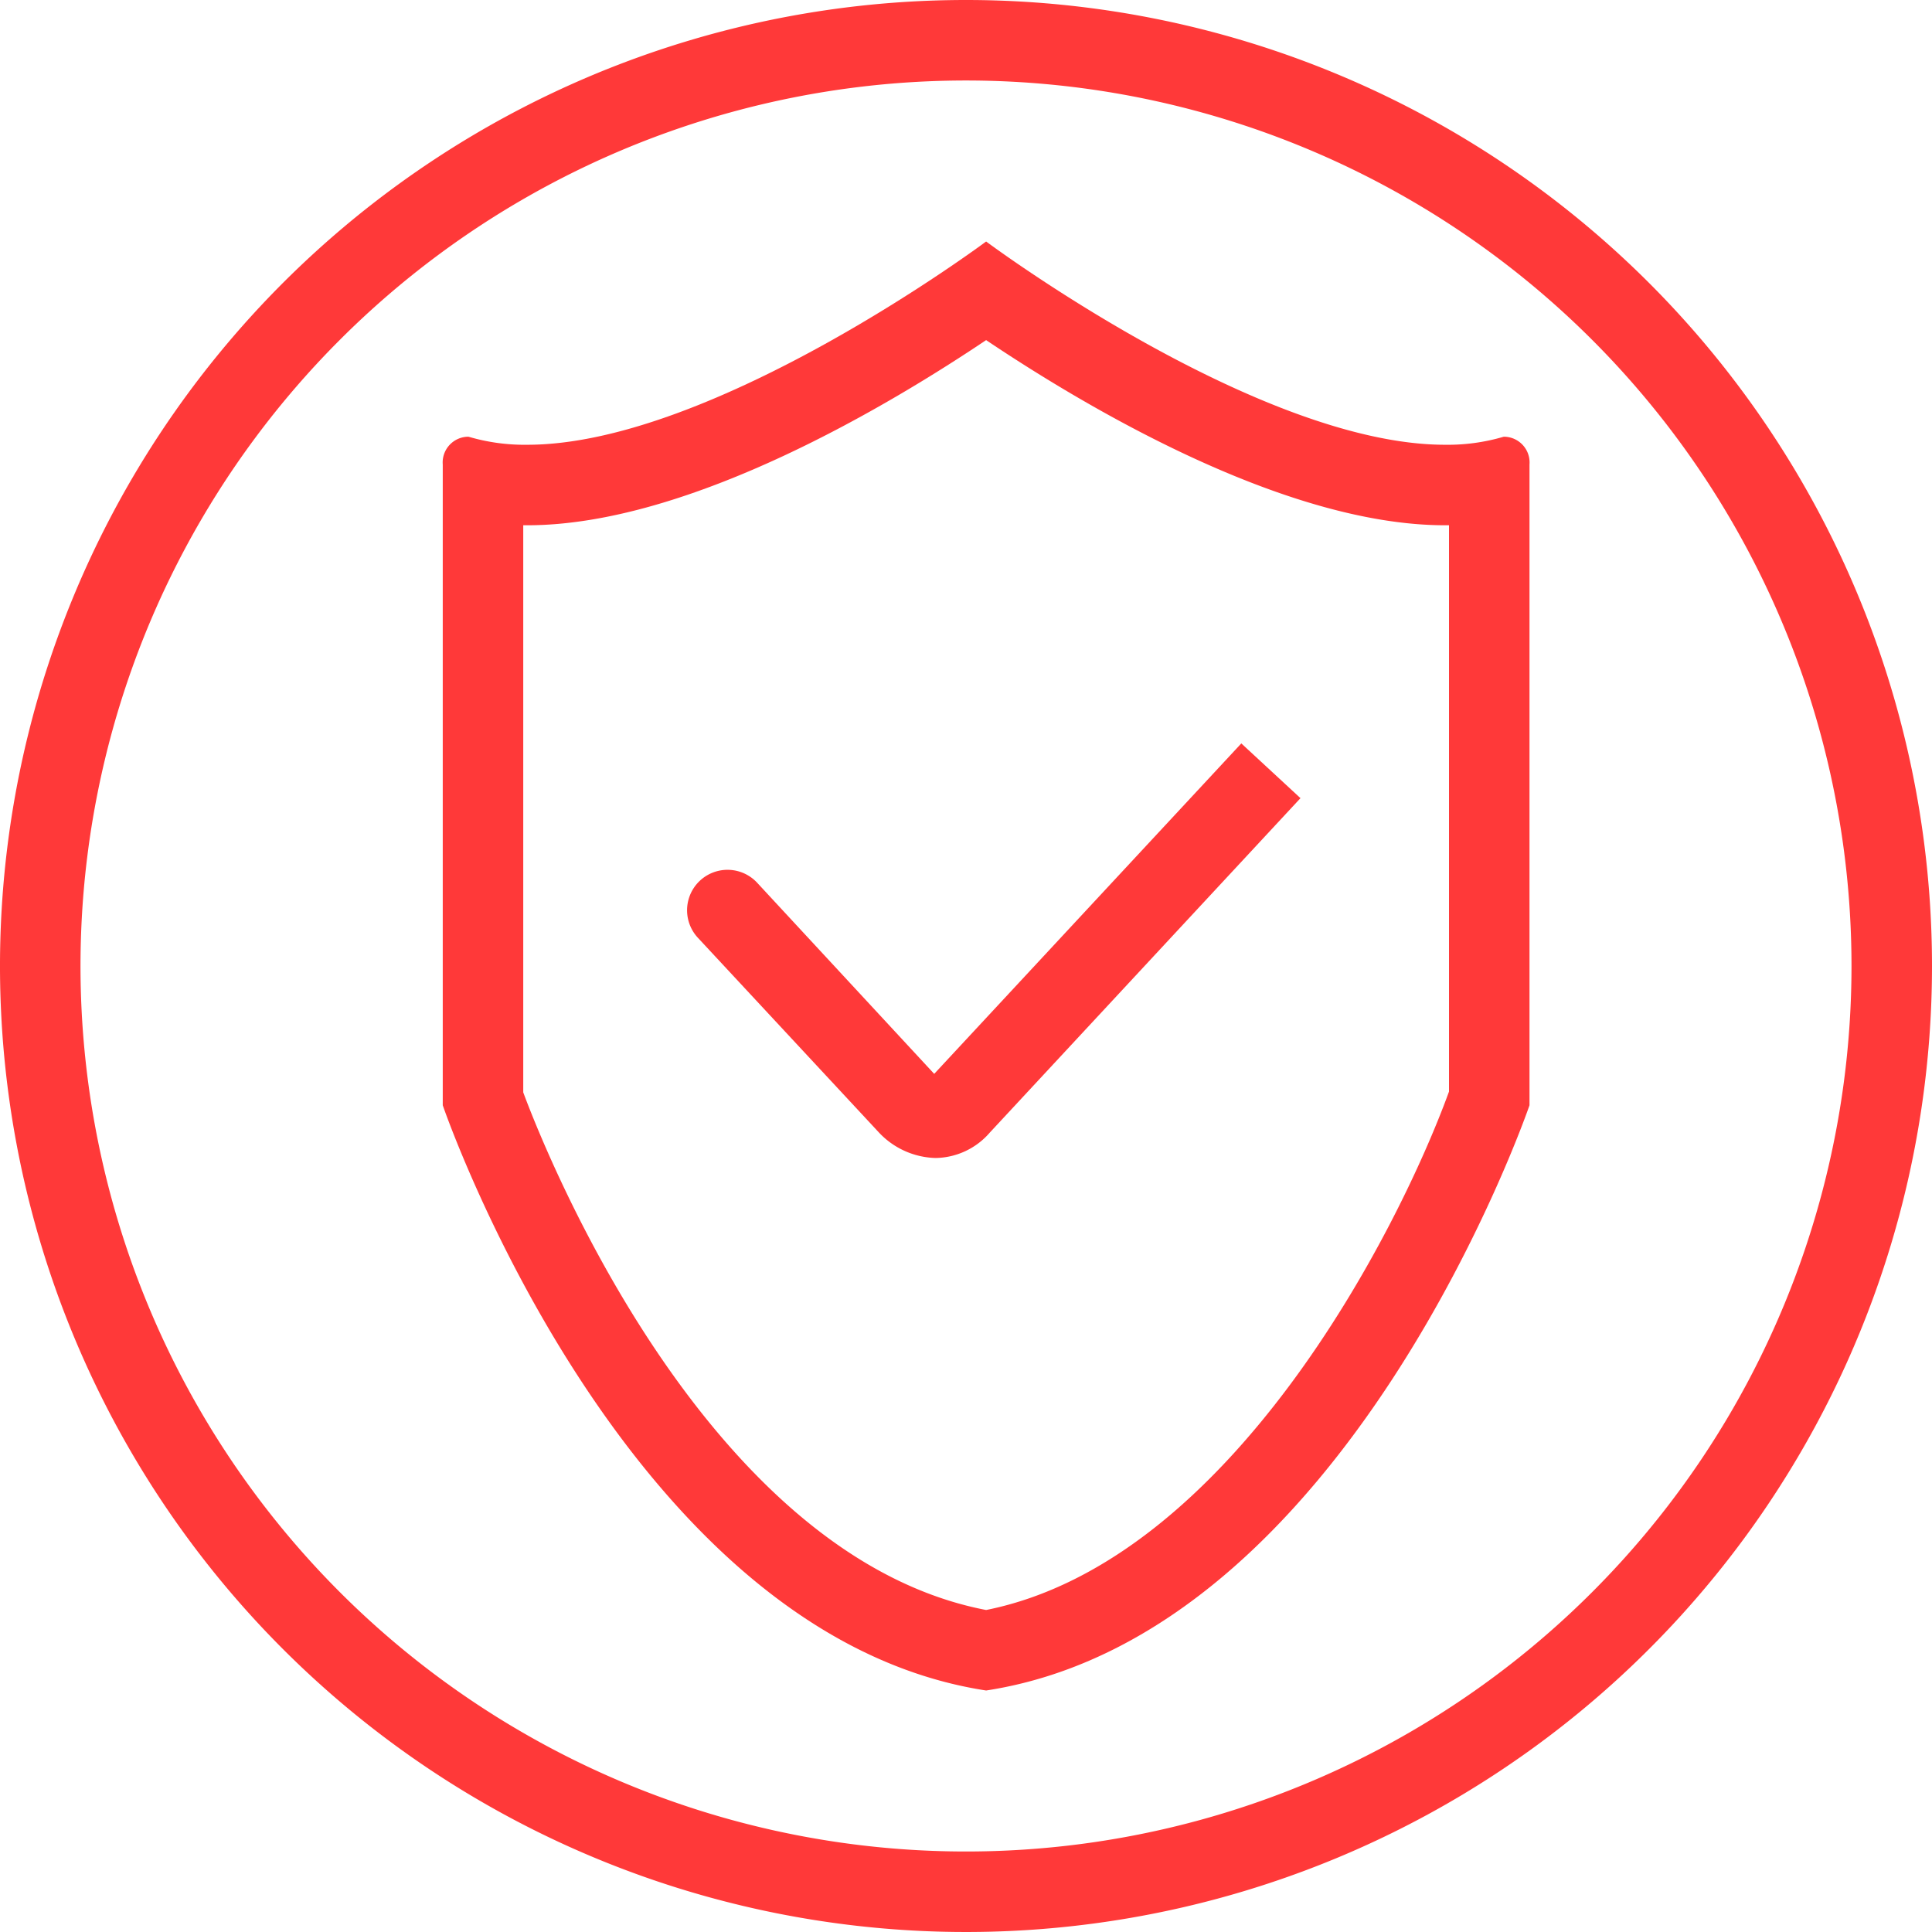 <svg id="图层_1" data-name="图层 1" xmlns="http://www.w3.org/2000/svg" viewBox="0 0 48 48"><defs><style>.cls-1{fill:#ff3939;}</style></defs><title>补充图标</title><path class="cls-1" d="M37.36,10.85a4.91,4.91,0,0,1-1.46.2C31.27,11.05,24.5,6,24.5,6s-6.77,5.05-11.4,5.05a4.91,4.91,0,0,1-1.46-.2.64.64,0,0,0-.64.69V27.46S15.5,40.62,24.5,42C33.5,40.62,38,27.46,38,27.46V11.54A.64.64,0,0,0,37.36,10.85ZM36,27.12C34.73,30.61,30.55,38.79,24.5,40c-6.82-1.31-10.81-11-11.5-12.86V13.05h.1c4.06,0,9.09-3.05,11.4-4.6,2.31,1.55,7.34,4.6,11.4,4.6H36Z"/><path class="cls-1" d="M23.21,26.68l-4.4-4.75a1,1,0,0,0-1.47,1.37l4.5,4.84a2,2,0,0,0,1.4.63,1.81,1.81,0,0,0,1.35-.63l7.72-8.31-1.47-1.36Z"/><path class="cls-1" d="M24,0A24,24,0,1,0,48,24,24,24,0,0,0,24,0Zm0,46A22,22,0,1,1,46,24,22,22,0,0,1,24,46Z"/></svg>